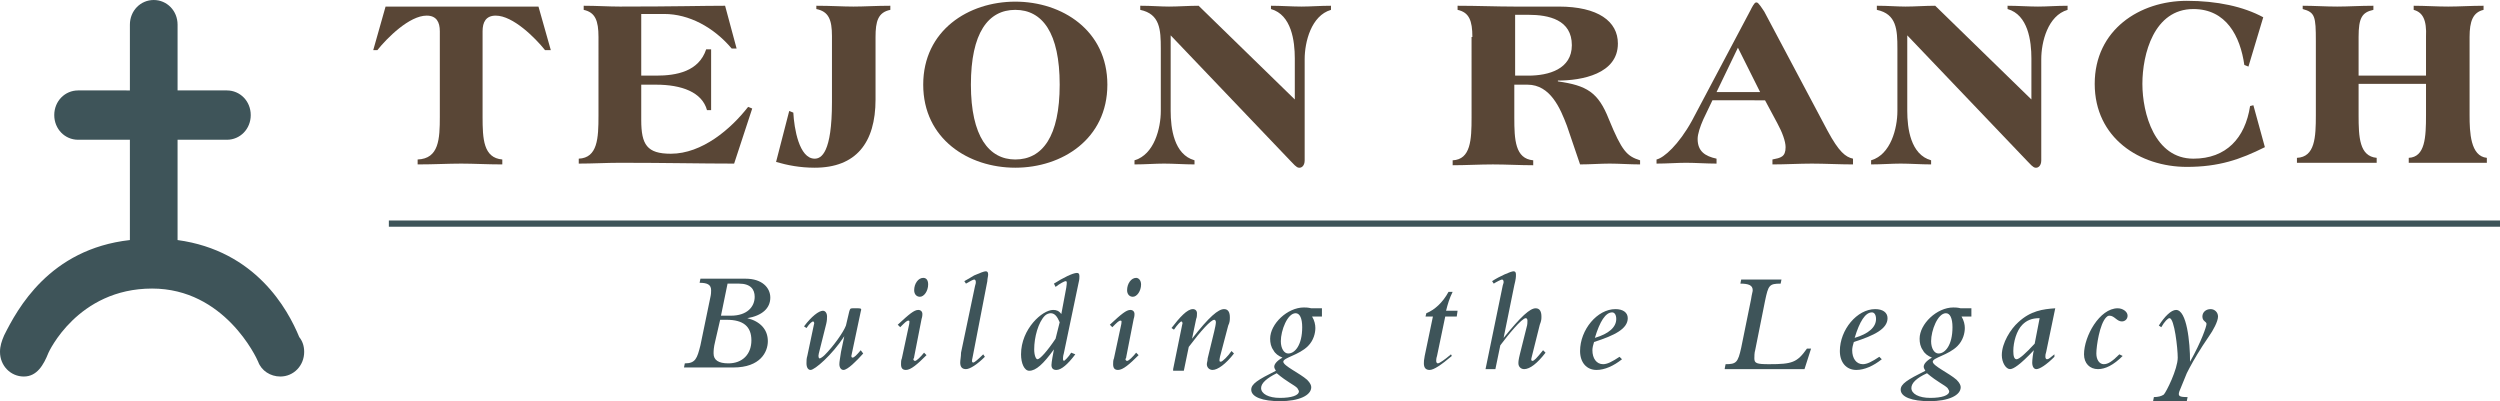 <?xml version="1.0" encoding="utf-8"?>
<!-- Generator: Adobe Illustrator 18.1.1, SVG Export Plug-In . SVG Version: 6.00 Build 0)  -->
<!DOCTYPE svg PUBLIC "-//W3C//DTD SVG 1.1//EN" "http://www.w3.org/Graphics/SVG/1.1/DTD/svg11.dtd">
<svg version="1.1" id="Layer_1" xmlns="http://www.w3.org/2000/svg" xmlns:xlink="http://www.w3.org/1999/xlink" x="0px" y="0px"
	 viewBox="0 0 304.1 48.8" style="enable-background:new 0 0 304.1 48.8;" xml:space="preserve">
<g>
	<path style="fill:#594636;" d="M45.4,6.1l1.5-5.3h18.6l1.5,5.3h-0.7c-1.2-1.5-3.9-4.2-6-4.2c-1.2,0-1.6,0.8-1.6,1.9v10.4
		c0,2.7,0.1,5,2.4,5.2v0.6c-1.8,0-3.5-0.1-5-0.1c-1.6,0-3.3,0.1-5.3,0.1v-0.6c2.6-0.1,2.7-2.5,2.7-5.2V3.8c0-1.1-0.4-1.9-1.6-1.9
		c-2.1,0-4.8,2.7-6,4.2H45.4z"/>
	<path style="fill:#594636;" d="M72.8,4.5c0-2-0.4-3-1.8-3.3V0.7c1.6,0,3,0.1,4.4,0.1c6.9,0,10-0.1,12.8-0.1l1.4,5.2H89
		c-2.2-2.6-5.2-4.2-8.2-4.2H78v7.5h1.8c2.5,0,5.2-0.5,6.1-3.2h0.6v7.4H86c-0.6-2.2-3.1-3.1-6.2-3.1H78v4.3c0,3,0.7,4.1,3.6,4.1
		c3.8,0,7.3-3,9.4-5.7l0.5,0.2l-2.2,6.7c-4.1,0-8.2-0.1-13.9-0.1c-1.6,0-3.3,0.1-5,0.1v-0.6c2.3-0.1,2.4-2.5,2.4-5.2V4.5z"/>
	<path style="fill:#594636;" d="M96,13.5l0.5,0.2c0.1,1.9,0.7,5.6,2.6,5.6c0.8,0,2.1-0.7,2.1-6.9v-8c0-2-0.4-3-1.9-3.3V0.7
		c1.8,0,3.2,0.1,4.5,0.1c1.3,0,2.8-0.1,4.5-0.1v0.5c-1.5,0.3-1.8,1.4-1.8,3.3v7.6c0,5.3-2.4,8.3-7.4,8.3c-1.8,0-3.3-0.3-4.7-0.7
		L96,13.5z"/>
	<path style="fill:#594636;" d="M123.5,0.2c5.7,0,11.2,3.5,11.2,10.1s-5.5,10.1-11.2,10.1c-5.7,0-11.2-3.5-11.2-10.1
		S117.8,0.2,123.5,0.2 M123.5,19.4c3.3,0,5.4-2.8,5.4-9.1c0-6.3-2.1-9.1-5.4-9.1c-3.3,0-5.4,2.8-5.4,9.1
		C118.1,16.6,120.3,19.4,123.5,19.4"/>
	<path style="fill:#594636;" d="M138.8,0.7c1.2,0,2.4,0.1,3.4,0.1c1.1,0,2.4-0.1,3.6-0.1l11.7,11.4v-5c0-2.1-0.4-5.3-2.9-6V0.7
		c1.2,0,2.6,0.1,3.7,0.1c1.1,0,2.3-0.1,3.6-0.1v0.5c-2.4,0.7-3.2,3.9-3.2,6v12.3c0,0.7-0.4,0.9-0.6,0.9H158c-0.3,0-0.7-0.5-1-0.8
		L142.4,4.3v9.2c0,2.1,0.4,5.3,2.9,6v0.5c-1.2,0-2.6-0.1-3.7-0.1c-1.1,0-2.3,0.1-3.6,0.1v-0.5c2.4-0.7,3.2-3.9,3.2-6V5.9
		c0-2.3-0.1-4.2-2.5-4.7V0.7z"/>
	<path style="fill:#594636;" d="M179.1,4.5c0-2-0.4-3-1.8-3.3V0.7c2.3,0,4.8,0.1,6.9,0.1h5.4c4.8,0,7.2,1.8,7.2,4.5
		c0,3.7-4.4,4.5-7.3,4.5v0.1c3.5,0.5,4.9,1.3,6.2,4.6c1.6,3.9,2.2,4.5,3.8,5v0.5c-1.2,0-2.6-0.1-3.7-0.1c-1.1,0-2.4,0.1-3.6,0.1
		l-1.6-4.7c-0.8-2.1-2-5-4.8-5h-1.6v4c0,2.7,0.1,5,2.3,5.2v0.6c-1.6,0-3.3-0.1-4.9-0.1c-1.6,0-3.3,0.1-4.9,0.1v-0.6
		c2.2-0.1,2.3-2.5,2.3-5.2V4.5z M184.3,9.2h1.6c2.5,0,5.3-0.8,5.3-3.7c0-3.1-2.8-3.7-5.3-3.7h-1.6V9.2z"/>
	<path style="fill:#594636;" d="M208.3,12.2l-1.1,2.3c-0.4,0.9-0.7,1.8-0.7,2.4c0,1.5,0.9,2.1,2.3,2.4v0.6c-1.2,0-2.6-0.1-3.7-0.1
		c-1.1,0-2.3,0.1-3.6,0.1v-0.5c0.9-0.2,2.7-1.8,4.3-4.7l7.1-13.4c0.2-0.4,0.5-1,0.7-1h0.1c0.2,0,0.7,0.8,0.9,1.1l7.7,14.5
		c1.4,2.6,2.2,3.2,3.1,3.4v0.7c-1.6,0-3.5-0.1-5-0.1c-1.5,0-3.2,0.1-4.8,0.1v-0.6c1-0.2,1.6-0.3,1.6-1.5c0-0.7-0.4-1.8-1-2.9
		l-1.5-2.8H208.3z M208.8,11.2h5.3l-2.7-5.4L208.8,11.2z"/>
	<path style="fill:#594636;" d="M228.4,0.7c1.2,0,2.4,0.1,3.4,0.1c1.1,0,2.4-0.1,3.6-0.1l11.7,11.4v-5c0-2.1-0.4-5.3-2.9-6V0.7
		c1.2,0,2.6,0.1,3.7,0.1c1.1,0,2.3-0.1,3.6-0.1v0.5c-2.4,0.7-3.2,3.9-3.2,6v12.3c0,0.7-0.4,0.9-0.6,0.9h-0.1c-0.3,0-0.7-0.5-1-0.8
		L232,4.3v9.2c0,2.1,0.4,5.3,2.9,6v0.5c-1.2,0-2.6-0.1-3.7-0.1c-1.1,0-2.3,0.1-3.6,0.1v-0.5c2.4-0.7,3.2-3.9,3.2-6V5.9
		c0-2.3-0.1-4.2-2.5-4.7V0.7z"/>
	<path style="fill:#594636;" d="M273.5,8.1L273,7.9c-0.5-3.5-2.2-6.8-6.2-6.8c-4.8,0-6.2,5.5-6.2,9.1c0,3.6,1.5,9.1,6.2,9.1
		c4,0,6.3-2.5,6.9-6.4l0.4-0.1l1.4,5.1c-3,1.5-5.6,2.4-9.5,2.4c-5.7,0-11.2-3.5-11.2-10.1c0-6.6,5.5-10.1,11.2-10.1
		c3.7,0,6.9,0.7,9.3,2L273.5,8.1z"/>
	<path style="fill:#594636;" d="M295.1,9.2V4.5c0.1-2.1-0.4-3-1.5-3.3V0.7c1.4,0,2.8,0.1,4.2,0.1c1.3,0,2.8-0.1,4.3-0.1v0.5
		c-1.3,0.3-1.7,1.4-1.7,3.3V14c0,2.1,0.1,5,2.1,5.2v0.6H293v-0.6c2-0.1,2.1-2.5,2.1-5.2v-3.8h-8.2V14c0,2.7,0.1,5,2.2,5.2v0.6h-9.7
		v-0.6c2.2-0.1,2.3-2.5,2.3-5.2v-9c0-3-0.1-3.5-1.6-3.9V0.7c1.4,0,2.8,0.1,4.2,0.1c1.3,0,2.8-0.1,4.4-0.1v0.5
		c-1.4,0.3-1.8,1-1.8,3.3v4.7H295.1z"/>
	<path style="fill:#3E5459;" d="M90.7,33.9c2,0,3,1.1,3,2.3c0,1.3-1,2.2-2.8,2.5v0c1.6,0.4,2.5,1.4,2.5,2.8c0,1.3-0.9,3.2-4.2,3.2
		h-6l0.1-0.5c1.3,0,1.5-0.6,1.9-2.2l1.2-5.8c0.1-0.4,0.1-0.7,0.1-0.9c0-0.7-0.5-0.9-1.4-0.9l0.1-0.5H90.7z M87,41.5
		c-0.2,0.8-0.2,1.2-0.2,1.5c0,0.8,0.6,1.2,1.8,1.2c1.7,0,2.8-1.1,2.8-2.8c0-1.7-1-2.5-3-2.5h-0.8L87,41.5z M88.9,38.4
		c2,0,2.9-1.1,2.9-2.3c0-0.9-0.5-1.6-1.9-1.6h-1.4l-0.8,3.9H88.9z"/>
	<path style="fill:#3E5459;" d="M105,43c-0.8,0.9-1.9,2-2.4,2c-0.3,0-0.5-0.3-0.5-0.7c0-0.3,0.1-0.8,0.2-1.5l0.4-1.9l0,0
		c-1.5,2.3-3.6,4.1-4.1,4.1c-0.3,0-0.5-0.3-0.5-0.8c0-0.3,0-0.6,0.1-0.9l0.8-3.8c0.1-0.2,0-0.4-0.1-0.4c-0.1,0-0.4,0.2-0.8,0.8
		l-0.3-0.2c0.9-1.2,1.8-1.9,2.3-1.9c0.3,0,0.5,0.3,0.5,0.7c0,0.2,0,0.5-0.1,0.9L99.6,43c-0.1,0.4,0,0.6,0.1,0.6
		c0.1,0,0.4-0.2,0.6-0.4c1.1-1.1,2.3-2.8,2.6-3.6l0.4-1.7c0.1-0.3,0.1-0.4,0.4-0.4h0.7c0.4,0,0.4,0.1,0.3,0.4l-1.1,5.2
		c-0.1,0.3,0,0.4,0.1,0.4c0.2,0,0.5-0.3,1-0.9L105,43z"/>
	<path style="fill:#3E5459;" d="M112.7,43.2c-1.1,1.1-1.9,1.8-2.5,1.8c-0.4,0-0.6-0.2-0.6-0.7c0-0.2,0-0.5,0.1-0.7l0.9-4.2
		c0-0.2,0.1-0.4-0.1-0.4c-0.2,0-0.4,0.2-1,0.8l-0.3-0.3c1.4-1.3,2-1.8,2.5-1.8c0.3,0,0.5,0.2,0.5,0.5c0,0.1,0,0.3-0.1,0.6l-0.9,4.6
		c0,0.2-0.1,0.2-0.1,0.3c0,0.1,0.1,0.2,0.2,0.2c0.2,0,0.7-0.5,1.1-1L112.7,43.2z M112.9,34.6c0,0.8-0.5,1.5-1,1.5
		c-0.4,0-0.7-0.3-0.7-0.8c0-0.8,0.5-1.5,1.1-1.5C112.7,33.8,112.9,34.1,112.9,34.6"/>
	<path style="fill:#3E5459;" d="M119.8,43.4c-0.9,0.9-1.8,1.5-2.3,1.5c-0.5,0-0.7-0.3-0.7-0.8c0-0.3,0.1-0.7,0.1-1.2l1.7-8.1
		c0.1-0.3,0.1-0.4,0.1-0.5c0-0.2-0.1-0.3-0.2-0.3c-0.1,0-0.5,0.2-1,0.5l-0.2-0.3c0.5-0.3,0.9-0.5,1.2-0.7c0.7-0.3,1.2-0.5,1.4-0.5
		c0.2,0,0.3,0.1,0.3,0.4c0,0.2-0.1,0.5-0.1,0.8l-1.8,9.3c-0.1,0.4-0.1,0.6,0.1,0.6c0.1,0,0.5-0.3,1.2-1L119.8,43.4z"/>
	<path style="fill:#3E5459;" d="M130.8,43.1c-0.9,1.2-1.7,1.9-2.3,1.9c-0.4,0-0.6-0.2-0.6-0.6c0-0.3,0.2-1.4,0.3-1.9l0,0
		c-1.3,1.8-2.2,2.6-3,2.6c-0.6,0-1-0.9-1-2c0-3.1,2.6-5.4,3.9-5.4c0.4,0,0.7,0.1,1,0.5l0.6-3.2c0.1-0.7,0.1-0.8-0.1-0.8
		c-0.1,0-0.7,0.3-1.2,0.7l-0.2-0.4c1.1-0.7,2.3-1.3,2.8-1.3c0.2,0,0.3,0.1,0.3,0.4c0,0.2,0,0.4-0.1,0.8l-1.8,8.6
		c-0.1,0.3-0.1,0.6-0.1,0.7c0,0.1,0.1,0.2,0.1,0.2c0.1,0,0.6-0.5,0.9-1L130.8,43.1z M128.9,39.2c-0.3-0.7-0.6-1.1-1.1-1.1
		c-0.2,0-0.5,0.1-0.7,0.3c-0.8,0.8-1.3,2.6-1.3,4.1c0,0.7,0.2,1.2,0.4,1.2c0.3,0,1.2-1,2.2-2.5L128.9,39.2z"/>
	<path style="fill:#3E5459;" d="M138.5,43.2c-1.1,1.1-1.9,1.8-2.5,1.8c-0.4,0-0.6-0.2-0.6-0.7c0-0.2,0-0.5,0.1-0.7l0.9-4.2
		c0-0.2,0.1-0.4-0.1-0.4c-0.2,0-0.4,0.2-1,0.8l-0.3-0.3c1.4-1.3,2-1.8,2.5-1.8c0.3,0,0.5,0.2,0.5,0.5c0,0.1,0,0.3-0.1,0.6l-0.9,4.6
		c0,0.2-0.1,0.2-0.1,0.3c0,0.1,0.1,0.2,0.2,0.2c0.2,0,0.7-0.5,1.1-1L138.5,43.2z M138.8,34.6c0,0.8-0.5,1.5-1,1.5
		c-0.4,0-0.7-0.3-0.7-0.8c0-0.8,0.5-1.5,1.1-1.5C138.5,33.8,138.8,34.1,138.8,34.6"/>
	<path style="fill:#3E5459;" d="M142.7,44.9l1.1-5.4c0.1-0.2,0-0.4-0.1-0.4c-0.1,0-0.5,0.4-0.9,1l-0.3-0.2c1-1.3,1.9-2.3,2.6-2.3
		c0.3,0,0.5,0.2,0.5,0.5c0,0.2,0,0.5-0.1,0.7l-0.5,2.4l0,0c2.1-2.7,3.2-3.6,3.9-3.6c0.5,0,0.7,0.4,0.7,1c0,0.3,0,0.6-0.2,1l-1,3.8
		c-0.1,0.5-0.1,0.6,0.1,0.6c0.2,0,0.9-0.7,1.3-1.3l0.3,0.3c-1,1.3-2,2-2.6,2c-0.4,0-0.7-0.3-0.7-0.7c0-0.2,0.1-0.4,0.1-0.7l0.8-3.3
		c0.1-0.4,0.2-0.9,0.2-1.1c0-0.2-0.1-0.3-0.2-0.3c-0.4,0-1.6,1.3-3.1,3.3l-0.6,2.9H142.7z"/>
	<path style="fill:#3E5459;" d="M159.6,38.5c0.3,0.5,0.4,1,0.4,1.4c0,0.6-0.2,1.5-0.9,2.2c-1.1,1.1-3,1.4-3,1.9c0,0.5,2,1.4,2.9,2.2
		c0.4,0.4,0.5,0.7,0.5,0.9c0,1-1.5,1.7-3.8,1.7c-2.1,0-3.5-0.5-3.5-1.4c0-0.7,0.8-1.2,3-2.3c-0.1-0.2-0.2-0.3-0.2-0.5
		c0-0.3,0.3-0.7,1-1.1c-0.5-0.2-0.9-0.5-1.1-0.9c-0.3-0.4-0.4-0.9-0.4-1.4c0-1.8,2.1-3.8,4.1-3.8c0.2,0,0.5,0,0.9,0.1h1.3v1
		L159.6,38.5z M153.4,47.2c0,0.7,0.9,1.2,2.3,1.2c1.4,0,2.3-0.3,2.3-0.8c0-0.1-0.1-0.2-0.2-0.4c-0.4-0.4-1.2-0.7-2.5-1.8
		C154.1,46,153.4,46.6,153.4,47.2 M158.4,39.8c0-1.1-0.3-1.7-0.8-1.7c-1,0-1.8,2.1-1.8,3.4c0,0.9,0.4,1.5,0.9,1.5
		C157.5,43,158.4,42,158.4,39.8"/>
	<path style="fill:#3E5459;" d="M176.6,43.3c-1.3,1.1-2.2,1.7-2.7,1.7c-0.5,0-0.7-0.3-0.7-0.8c0-0.2,0-0.4,0.1-0.9l1-4.8h-0.9
		l0.1-0.4c1-0.4,2-1.3,2.7-2.6h0.5c-0.4,0.8-0.6,1.5-0.8,2.3h1.4l-0.1,0.7h-1.4l-1,4.8c-0.1,0.3-0.1,0.5-0.1,0.6
		c0,0.2,0.1,0.3,0.2,0.3c0.2,0,0.9-0.5,1.6-1.1L176.6,43.3z"/>
	<path style="fill:#3E5459;" d="M180.7,44.9l2.1-10.2c0.1-0.3,0.1-0.3,0.1-0.4c0-0.2-0.1-0.3-0.2-0.3c-0.1,0-0.7,0.3-1,0.5l-0.2-0.3
		c0.9-0.6,2.3-1.2,2.6-1.2c0.2,0,0.3,0.1,0.3,0.4s0,0.5-0.2,1.3l-1.3,6.4l0,0c2.1-2.6,3.2-3.6,3.9-3.6c0.5,0,0.7,0.4,0.7,1
		c0,0.3,0,0.5-0.2,1l-1,4c-0.1,0.3,0,0.4,0.1,0.4c0.2,0,0.5-0.3,1.3-1.3l0.3,0.3c-1,1.3-1.9,2-2.6,2c-0.4,0-0.7-0.3-0.7-0.7
		c0-0.2,0-0.4,0.2-1.2l0.8-3.2c0.1-0.3,0.1-0.6,0.1-0.8c0-0.2-0.1-0.3-0.2-0.3c-0.5,0-2.2,2.1-3.1,3.3l-0.6,2.9H180.7z"/>
	<path style="fill:#3E5459;" d="M197.3,43.7c-1,0.8-2.1,1.3-3.1,1.3c-1.2,0-2-0.9-2-2.3c0-2.6,2.1-5.1,4.3-5.1
		c0.9,0,1.5,0.4,1.5,1.1c0,1.3-1.6,2.1-4.1,2.9c-0.1,0.3-0.2,0.7-0.2,1c0,1,0.5,1.7,1.3,1.7c0.5,0,1.1-0.3,2-0.9L197.3,43.7z
		 M196.6,38.8c0-0.5-0.2-0.8-0.5-0.8c-0.8,0-1.5,1.1-2.1,3.1C195.7,40.6,196.6,39.8,196.6,38.8"/>
	<path style="fill:#3E5459;" d="M209.8,44.8l0.1-0.5c1.3,0,1.5-0.2,1.9-2l1.2-5.9c0.1-0.7,0.2-0.9,0.2-1.1c0-0.6-0.5-0.8-1.5-0.8
		l0.1-0.5h4.9l-0.1,0.5c-1.4,0-1.5,0.2-1.9,2.1l-1.2,6c-0.1,0.3-0.1,0.8-0.1,1c0,0.6,0.3,0.7,1.8,0.7c2.8,0,3.4-0.2,4.6-1.9h0.5
		l-0.8,2.5H209.8z"/>
	<path style="fill:#3E5459;" d="M228.9,43.7c-1,0.8-2.1,1.3-3.1,1.3c-1.2,0-2-0.9-2-2.3c0-2.6,2.1-5.1,4.3-5.1
		c0.9,0,1.5,0.4,1.5,1.1c0,1.3-1.6,2.1-4.1,2.9c-0.1,0.3-0.2,0.7-0.2,1c0,1,0.5,1.7,1.3,1.7c0.5,0,1.1-0.3,2-0.9L228.9,43.7z
		 M228.2,38.8c0-0.5-0.2-0.8-0.5-0.8c-0.8,0-1.5,1.1-2.1,3.1C227.3,40.6,228.2,39.8,228.2,38.8"/>
	<path style="fill:#3E5459;" d="M238.6,38.5c0.3,0.5,0.4,1,0.4,1.4c0,0.6-0.2,1.5-0.9,2.2c-1.1,1.1-3,1.4-3,1.9c0,0.5,2,1.4,2.9,2.2
		c0.4,0.4,0.5,0.7,0.5,0.9c0,1-1.5,1.7-3.8,1.7c-2.1,0-3.5-0.5-3.5-1.4c0-0.7,0.8-1.2,3-2.3c-0.1-0.2-0.2-0.3-0.2-0.5
		c0-0.3,0.3-0.7,1-1.1c-0.5-0.2-0.9-0.5-1.1-0.9c-0.3-0.4-0.4-0.9-0.4-1.4c0-1.8,2.1-3.8,4.1-3.8c0.2,0,0.5,0,0.9,0.1h1.3v1
		L238.6,38.5z M232.5,47.2c0,0.7,0.9,1.2,2.3,1.2c1.4,0,2.3-0.3,2.3-0.8c0-0.1-0.1-0.2-0.2-0.4c-0.4-0.4-1.2-0.7-2.5-1.8
		C233.1,46,232.5,46.6,232.5,47.2 M237.5,39.8c0-1.1-0.3-1.7-0.8-1.7c-1,0-1.8,2.1-1.8,3.4c0,0.9,0.4,1.5,0.9,1.5
		C236.6,43,237.5,42,237.5,39.8"/>
	<path style="fill:#3E5459;" d="M249.9,43.4c-1,1-1.8,1.5-2.2,1.5c-0.3,0-0.5-0.3-0.5-0.8c0-0.3,0.1-1.2,0.2-1.5l0,0
		c-1.7,1.8-2.5,2.3-2.9,2.3c-0.5,0-1-0.8-1-1.7c0-1.5,1.1-3.2,2-4c1.5-1.4,3-1.6,4.5-1.7l-1.1,5.3c-0.1,0.3-0.1,0.4-0.1,0.6
		c0,0.2,0.1,0.3,0.2,0.3c0.2,0,0.4-0.2,0.9-0.6L249.9,43.4z M248.1,38.7c-1,0-1.6,0.3-2.1,0.8c-0.7,0.7-1.1,2.1-1.1,3.2
		c0,0.6,0.1,1,0.4,1c0.3,0,1.1-0.7,2.2-1.9L248.1,38.7z"/>
	<path style="fill:#3E5459;" d="M258.2,43.3c-1.1,1.1-2.1,1.6-3,1.6c-1,0-1.7-0.7-1.7-1.8c0-2.2,1.9-5.6,4.1-5.6
		c0.6,0,1.2,0.4,1.2,0.9c0,0.4-0.3,0.7-0.7,0.7c-0.6,0-0.9-0.7-1.5-0.7c-0.2,0-0.3,0.1-0.4,0.2c-0.8,0.8-1.2,3.5-1.2,4.4
		c0,0.8,0.4,1.3,0.9,1.3c0.5,0,1-0.3,1.9-1.2L258.2,43.3z"/>
	<path style="fill:#3E5459;" d="M261.9,48.8l0.1-0.5c0.5,0,0.9-0.1,1.2-0.3c0.3-0.3,1.7-3.1,1.7-4.5c0-1.1-0.4-4.8-1-4.8
		c-0.2,0-0.6,0.4-1,1.1l-0.3-0.2c0.7-1.1,1.5-1.9,2.1-1.9c1.3,0,1.7,3.9,1.7,6.3h0c1.4-2.5,2-4.3,2-4.6s-0.5-0.3-0.5-0.9
		c0-0.5,0.4-0.9,1-0.9c0.5,0,0.9,0.4,0.9,0.9c0,0.6-0.6,1.7-1.1,2.4l-0.8,1.2c-0.9,1.4-1.5,2.5-1.9,3.3l-0.9,2.2
		c-0.2,0.6,0,0.7,1,0.7l-0.1,0.5H261.9z"/>
	<path style="fill:#3E5459;" d="M36.4,41c-1.4-3.4-5.3-10.5-14.8-11.8V17h6c1.6,0,2.9-1.3,2.9-3c0-1.7-1.3-3-2.9-3h-6V3
		c0-1.7-1.3-3-2.9-3c-1.6,0-2.9,1.3-2.9,3v8H9.5c-1.6,0-2.9,1.3-2.9,3c0,1.7,1.3,3,2.9,3h6.3v12.2C6,30.3,2.1,37.6,0.5,40.8
		c-0.3,0.7-0.5,1.3-0.5,2c0,1.7,1.3,3,2.9,3c1.6,0,2.4-1.4,3-2.9c0,0,3.5-7.8,12.6-7.8c8.8,0,12.7,8.4,12.9,8.9c0,0,0,0,0,0v0
		c0.4,1.1,1.5,1.8,2.7,1.8c1.6,0,2.9-1.3,2.9-3C37,42.1,36.8,41.5,36.4,41"/>
	<line style="fill:none;stroke:#3E5459;stroke-width:0.758;stroke-miterlimit:10;" x1="47.3" y1="27.2" x2="304.1" y2="27.2"/>
</g>
</svg>
